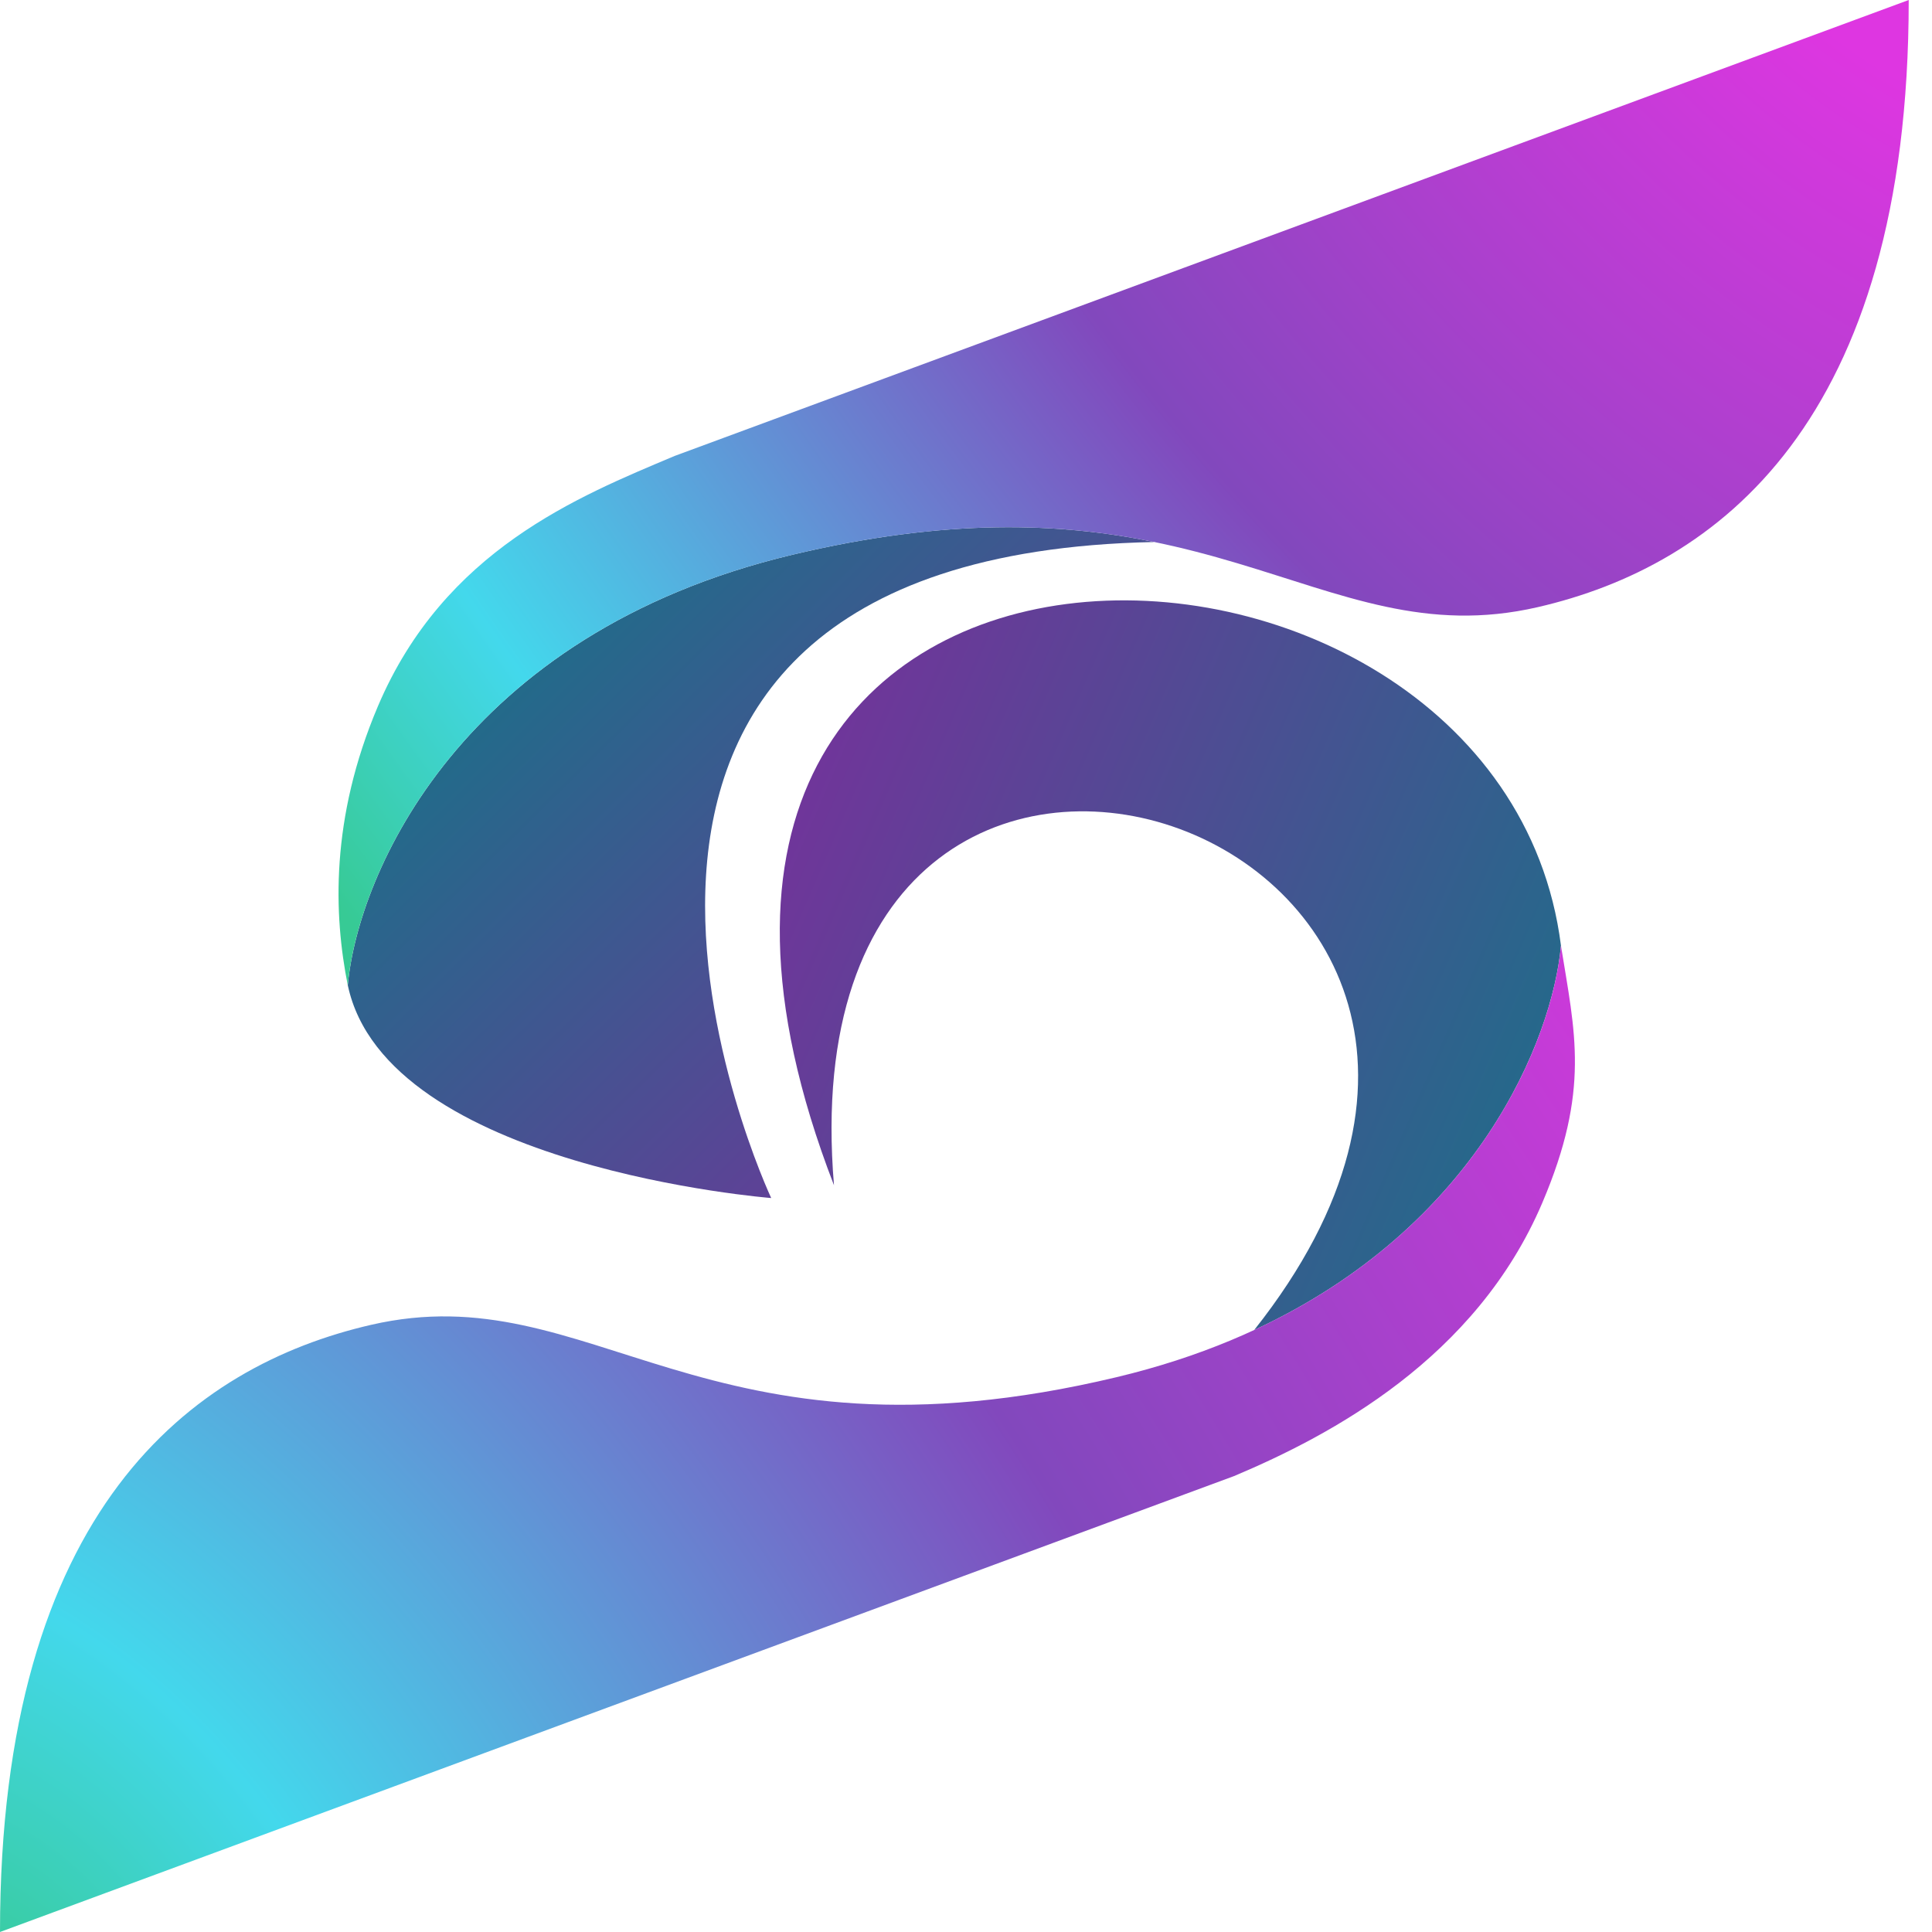 <svg width="60" height="60" viewBox="0 0 60 60" fill="none" xmlns="http://www.w3.org/2000/svg">
<path d="M10.783 30.505C10.789 30.535 10.795 30.566 10.801 30.596C11.993 36.267 23.95 37.206 23.95 37.206C23.95 37.206 14.594 17.267 35.834 16.833C35.828 16.831 35.823 16.829 35.817 16.826C32.962 16.246 29.456 16.071 24.6 17.23C14.312 19.687 11.114 27.152 10.801 30.596C10.795 30.566 10.789 30.535 10.783 30.505Z" fill="url(#paint0_linear_1_685)"/>
<path d="M20.951 14.16L59.277 0C59.277 13.149 53.302 17.578 47.754 18.856C40.854 20.445 37.459 14.16 24.599 17.231C14.311 19.687 11.113 27.152 10.8 30.596C10.367 28.429 10.249 25.43 11.739 21.927C13.798 17.086 17.953 15.424 20.951 14.16Z" fill="url(#paint1_radial_1_685)"/>
<path d="M48.477 29.367C48.212 32.28 45.884 38.093 38.951 41.304C51.272 25.763 24.213 16.64 25.9 36.809C16.942 13.655 46.57 14.309 48.477 29.367Z" fill="url(#paint2_linear_1_685)"/>
<path d="M38.327 45.84L0 60C0 46.851 5.975 42.422 11.524 41.144C18.423 39.554 21.819 45.84 34.678 42.769C44.966 40.313 48.164 32.812 48.477 29.368C48.911 32.077 49.39 33.847 47.899 37.351C45.84 42.191 41.325 44.576 38.327 45.84Z" fill="url(#paint3_radial_1_685)"/>
<defs>
<linearGradient id="paint0_linear_1_685" x1="10.686" y1="18.585" x2="35.902" y2="44.168" gradientUnits="userSpaceOnUse">
<stop stop-color="#0F7886"/>
<stop offset="1" stop-color="#8D21A0"/>
</linearGradient>
<radialGradient id="paint1_radial_1_685" cx="0" cy="0" r="1" gradientUnits="userSpaceOnUse" gradientTransform="translate(60.084 -7.152) rotate(141.207) scale(60.309 90.403)">
<stop offset="0.141" stop-color="#DE36E1"/>
<stop offset="0.516" stop-color="#8248BD"/>
<stop offset="0.856" stop-color="#43D8EC"/>
<stop offset="1" stop-color="#37CA95"/>
</radialGradient>
<linearGradient id="paint2_linear_1_685" x1="52.493" y1="40.582" x2="14.568" y2="24.131" gradientUnits="userSpaceOnUse">
<stop stop-color="#0F7886"/>
<stop offset="1" stop-color="#8D21A0"/>
</linearGradient>
<radialGradient id="paint3_radial_1_685" cx="0" cy="0" r="1" gradientUnits="userSpaceOnUse" gradientTransform="translate(0 63.18) rotate(-35.434) scale(65.172 97.692)">
<stop stop-color="#37CA95"/>
<stop offset="0.162" stop-color="#43D8EC"/>
<stop offset="0.561" stop-color="#8248BD"/>
<stop offset="1" stop-color="#DE36E1"/>
</radialGradient>
</defs>
</svg>

